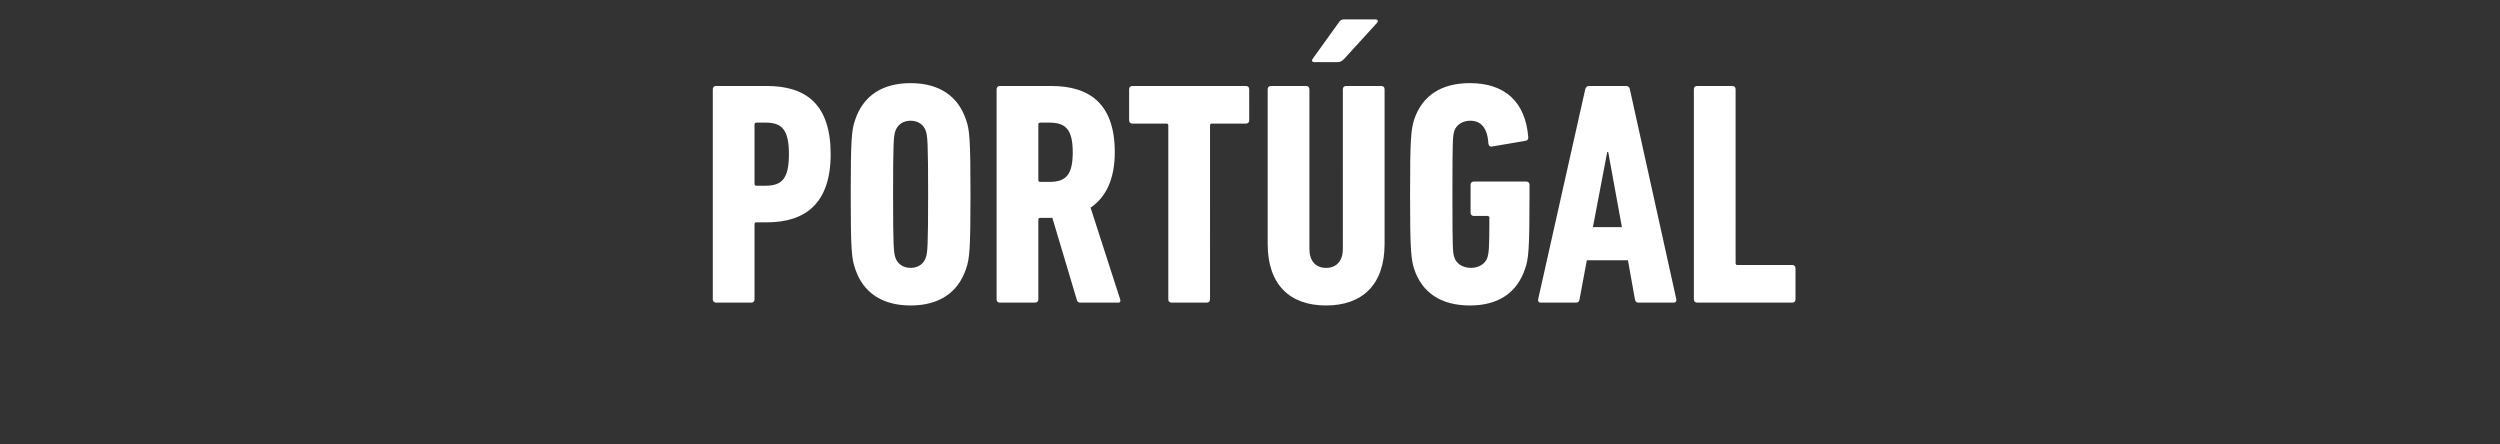 <svg width="264.456" height="47" viewBox="0 0 264.456 47" xmlns="http://www.w3.org/2000/svg"><rect x="0" y="0" width="264.456" height="47" fill="#333333" stroke="none"/><path d="M79.478 32.01c.202 0 .337-.135.337-.337v-7.952c0-.135.067-.202.202-.202h1.112c4.077 0 6.74-2.022 6.74-7.21 0-5.224-2.562-7.212-6.74-7.212h-5.391c-.202 0-.337.135-.337.337v22.239c0 .202.135.337.337.337zm1.516-12.366h-.977c-.135 0-.202-.067-.202-.202v-6.268c0-.134.067-.202.202-.202h.977c1.719 0 2.46.742 2.46 3.336 0 2.595-.741 3.336-2.46 3.336zm15.332 12.67c2.999 0 5.02-1.349 5.863-3.876.37-1.044.471-1.988.471-7.884 0-5.897-.1-6.84-.471-7.885-.843-2.527-2.864-3.875-5.863-3.875-3 0-5.02 1.348-5.863 3.875-.37 1.045-.472 1.988-.472 7.885 0 5.896.101 6.84.472 7.884.842 2.527 2.864 3.875 5.863 3.875zm0-3.977c-.843 0-1.416-.471-1.618-1.112-.168-.539-.236-1.112-.236-6.671 0-5.56.068-6.133.236-6.672.202-.64.775-1.112 1.618-1.112.842 0 1.415.472 1.617 1.112.169.54.236 1.112.236 6.672s-.067 6.132-.236 6.671c-.202.64-.775 1.112-1.617 1.112zm22.003 3.673c.168 0 .235-.168.168-.337l-3.134-9.704c1.584-1.078 2.561-2.965 2.561-5.863 0-5.088-2.628-7.009-6.705-7.009h-5.459c-.202 0-.337.135-.337.337v22.239c0 .202.135.337.337.337h3.74c.203 0 .337-.135.337-.337v-8.424c0-.135.068-.202.203-.202h1.28l2.595 8.693c.067.203.168.27.37.27zm-7.312-12.77h-.977c-.135 0-.203-.068-.203-.203v-5.863c0-.134.068-.202.203-.202h.977c1.718 0 2.46.742 2.46 3.134 0 2.426-.742 3.134-2.46 3.134zm16.645 12.77c.202 0 .337-.135.337-.337V13.276c0-.135.067-.203.202-.203h3.606c.202 0 .337-.134.337-.337V9.434c0-.202-.135-.337-.337-.337h-12.03c-.202 0-.336.135-.336.337v3.302c0 .203.134.337.336.337h3.606c.135 0 .202.068.202.203v18.397c0 .202.135.337.337.337zm13.849-25.44c.27 0 .438-.1.674-.337l3.504-3.841c.135-.168.034-.337-.168-.337h-3.37c-.27 0-.37.101-.54.337l-2.762 3.841c-.135.169-.034.337.168.337zm-1.247 25.743c3.841 0 6.2-2.19 6.2-6.503V9.434c0-.202-.135-.337-.337-.337h-3.74c-.202 0-.337.135-.337.337V26.35c0 1.213-.64 1.988-1.786 1.988-1.112 0-1.752-.775-1.752-1.988V9.434c0-.202-.135-.337-.337-.337h-3.74c-.202 0-.337.135-.337.337V25.81c0 4.313 2.359 6.503 6.166 6.503zm9.334-3.841c.842 2.493 2.83 3.841 5.896 3.841 3 0 4.987-1.348 5.83-3.875.37-1.044.471-1.988.471-7.884v-1.011c0-.202-.134-.337-.337-.337h-5.56c-.202 0-.336.135-.336.337v2.965c0 .202.134.337.337.337h1.449c.134 0 .202.067.202.202 0 3.37-.068 3.707-.202 4.178-.203.674-.91 1.112-1.753 1.112-.842 0-1.55-.438-1.752-1.112-.168-.505-.202-.808-.202-6.671 0-5.897.034-6.167.202-6.706.202-.64.876-1.078 1.685-1.078 1.146 0 1.82.775 1.92 2.426.034.236.17.337.371.303l3.572-.606c.202-.034.303-.202.27-.404-.304-3.707-2.46-5.695-6.167-5.695-3.066 0-5.054 1.348-5.896 3.841-.337 1.079-.438 2.022-.438 7.919 0 5.896.1 6.84.438 7.918zm13.107 3.201c-.034.202.067.337.27.337h3.74c.236 0 .337-.135.37-.337l.775-4.144h4.347l.741 4.144c.034.202.135.337.371.337h3.74c.202 0 .303-.135.27-.337l-4.92-22.239c-.033-.202-.168-.337-.37-.337h-3.976c-.203 0-.304.135-.371.337zm5.796-7.649l1.516-7.952h.101l1.449 7.952zm10.681 7.649c0 .202.135.337.337.337h10.075c.202 0 .337-.135.337-.337v-3.302c0-.202-.135-.337-.337-.337h-5.796c-.135 0-.202-.067-.202-.202V9.434c0-.202-.135-.337-.337-.337h-3.74c-.202 0-.337.135-.337.337z" fill="#fff"/></svg>